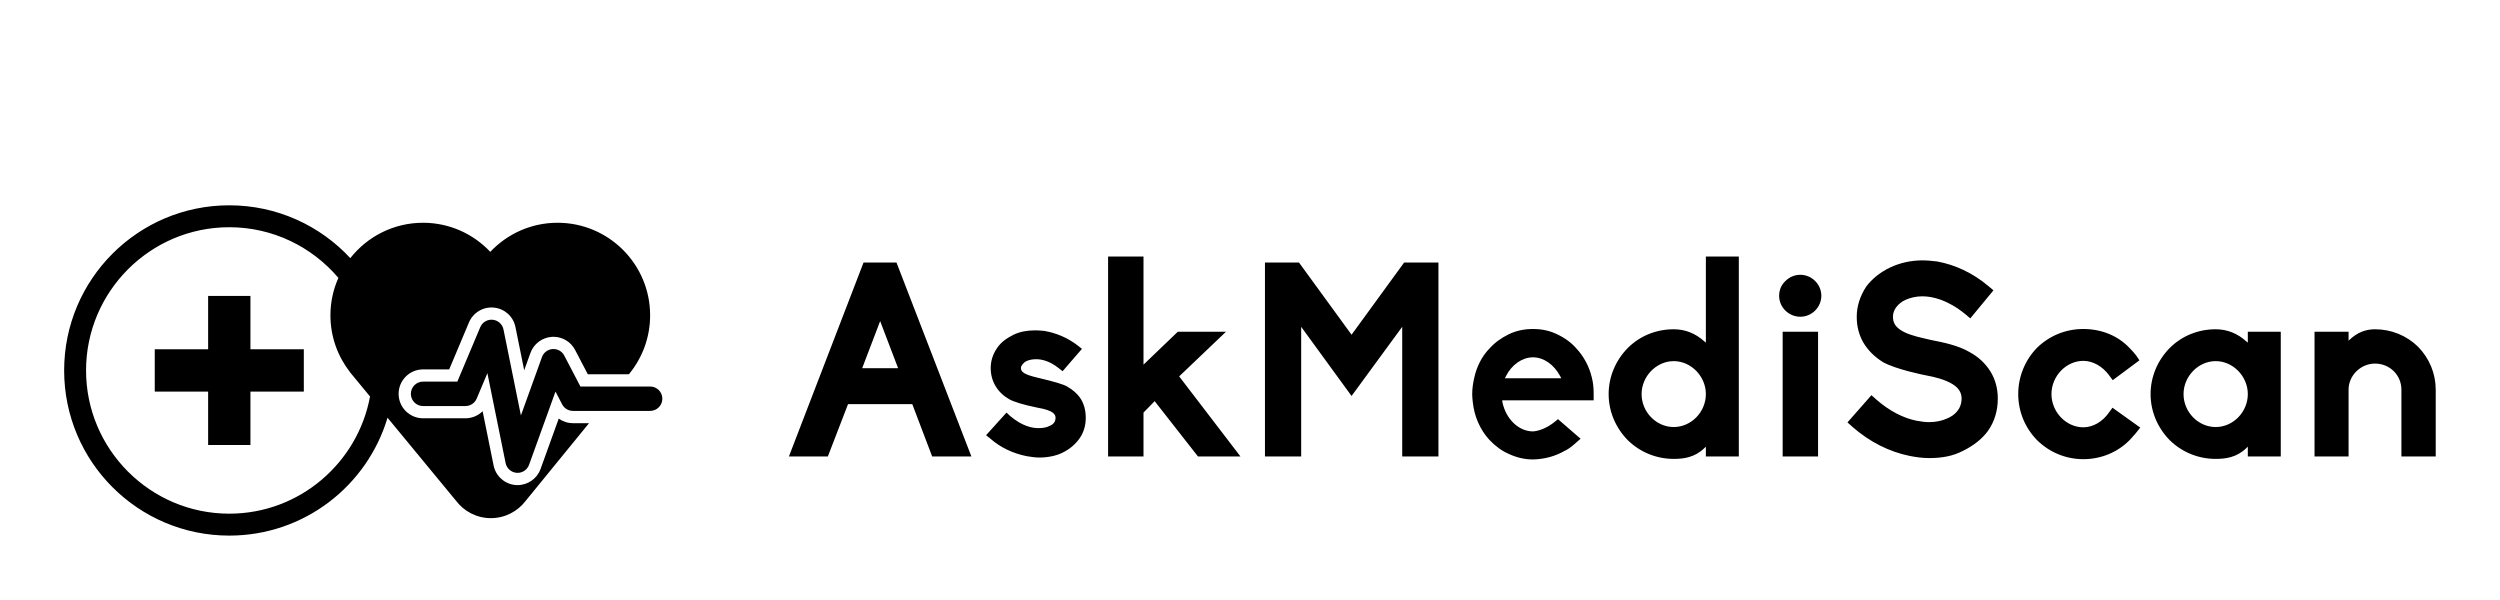 
        <svg xmlns="http://www.w3.org/2000/svg" xmlns:xlink="http://www.w3.org/1999/xlink" version="1.1" width="3162.263" height="758.394" viewBox="0 0 3162.263 758.394">
			
			<g transform="scale(8.113) translate(10, 10)">
				<defs id="SvgjsDefs1902"/><g id="SvgjsG1903" featureKey="hmhgWD-0" transform="matrix(0.961,0,0,0.961,-1.415,-0.293)" fill="#000"><g xmlns="http://www.w3.org/2000/svg"><path d="M31.697,46.568h8.661v6.864h-8.661v8.661h-6.863v-8.661h-8.661v-6.864h8.661v-8.66h6.863V46.568z M96.544,52.605H85.232   l-2.619-5.017c-0.361-0.697-1.092-1.11-1.891-1.062c-0.783,0.054-1.464,0.567-1.729,1.306L75.579,57.3l-2.826-13.947   c-0.173-0.852-0.882-1.494-1.747-1.578c-0.865-0.087-1.688,0.401-2.023,1.203l-3.719,8.833h-5.559c-1.096,0-1.982,0.89-1.982,1.983   c0,1.097,0.887,1.981,1.982,1.981h6.875c0.798,0,1.52-0.479,1.826-1.213l1.736-4.122l2.955,14.584   c0.176,0.871,0.911,1.521,1.799,1.584c0.047,0.005,0.096,0.005,0.144,0.005c0.832,0,1.579-0.52,1.864-1.312l4.285-11.875   l1.08,2.073c0.342,0.655,1.021,1.065,1.76,1.065h12.515c1.097,0,1.981-0.887,1.981-1.98S97.641,52.605,96.544,52.605z    M84.029,58.555h2.601l-10.263,12.58c-1.297,1.717-3.348,2.827-5.661,2.827c-2.315,0-4.366-1.11-5.659-2.827L53.939,57.669   c-3.299,11.06-13.543,19.125-25.675,19.125C13.468,76.794,1.473,64.798,1.473,50c0-14.797,11.995-26.793,26.791-26.793   c7.759,0,14.744,3.302,19.637,8.571c2.751-3.49,7.007-5.739,11.796-5.739c4.305,0,8.176,1.819,10.912,4.718   c2.738-2.899,6.609-4.718,10.912-4.718c8.297,0,15.021,6.726,15.021,15.02c0,3.549-1.236,6.803-3.294,9.373h0.007l-0.087,0.104   c-0.021,0.03-0.045,0.058-0.069,0.086h-6.666l-2.062-3.948c-0.685-1.316-2.035-2.132-3.522-2.132c-0.082,0-0.166,0.001-0.26,0.009   c-1.57,0.105-2.932,1.132-3.465,2.612l-1.012,2.803l-1.418-7.004c-0.348-1.717-1.752-2.985-3.488-3.157   c-1.752-0.174-3.381,0.809-4.055,2.406l-3.207,7.62h-4.241c-2.188,0-3.966,1.78-3.966,3.966s1.777,3.965,3.966,3.965h6.875   c1.065,0,2.062-0.425,2.789-1.146l1.782,8.808c0.354,1.736,1.832,3.039,3.588,3.169c0.102,0.007,0.203,0.011,0.301,0.011   c1.668,0,3.167-1.055,3.729-2.619l2.948-8.17C82.377,58.286,83.182,58.555,84.029,58.555z M51.1,54.227l-2.844-3.449   c-0.1-0.111-0.191-0.227-0.282-0.342l-0.152-0.182h0.014c-1.974-2.543-3.161-5.725-3.161-9.195c0-2.165,0.467-4.217,1.292-6.077   c-4.266-5.019-10.614-8.218-17.702-8.218C15.453,26.764,5.028,37.187,5.028,50c0,12.812,10.425,23.236,23.236,23.236   C39.633,73.236,49.104,65.023,51.1,54.227z"/></g></g><g id="SvgjsG1904" featureKey="1RRcwp-0" transform="matrix(2.123,0,0,2.123,112.151,18.705)" fill="#000"><path d="M13.8 20 l-2.88 0 l-1.46 -3.84 l-4.72 0 l-1.48 3.84 l-2.86 0 l5.48 -14.24 l2.42 0 z M5.78 13.52 l2.64 0 l-1.32 -3.46 z M18.8 20.08 c-0.28 0 -0.58 -0.04 -0.94 -0.1 c-1 -0.2 -1.94 -0.64 -2.68 -1.3 l-0.3 -0.24 l1.5 -1.66 l0.28 0.26 c0.88 0.74 1.6 0.88 2.06 0.88 c0.34 0 0.58 -0.04 0.82 -0.16 c0.3 -0.12 0.44 -0.32 0.44 -0.6 c0 -0.24 -0.14 -0.54 -1.32 -0.74 c-1.08 -0.22 -1.76 -0.44 -2.08 -0.62 c-0.42 -0.24 -0.76 -0.56 -1 -0.96 s-0.36 -0.84 -0.36 -1.34 c0 -0.52 0.16 -1.02 0.48 -1.48 c0.26 -0.38 0.64 -0.68 1.2 -0.96 c0.46 -0.22 0.98 -0.32 1.6 -0.32 c0.22 0 0.44 0.02 0.64 0.04 c0.88 0.14 1.76 0.52 2.48 1.08 l0.3 0.24 l-1.42 1.64 l-0.28 -0.22 c-0.7 -0.56 -1.3 -0.66 -1.66 -0.66 c-0.26 0 -0.5 0.04 -0.72 0.14 c-0.26 0.14 -0.4 0.36 -0.4 0.5 c0 0.28 0.2 0.48 1.24 0.72 c1.36 0.32 1.8 0.48 2.08 0.6 c0.56 0.32 0.8 0.58 1 0.84 c0.3 0.42 0.44 0.94 0.44 1.5 c0 0.58 -0.16 1.1 -0.46 1.52 s-0.7 0.78 -1.28 1.06 c-0.46 0.22 -1.06 0.34 -1.66 0.34 z M33.56 20 l-3.12 0 l-3.18 -4.06 l-0.82 0.84 l0 3.22 l-2.6 0 l0 -14.68 l2.6 0 l0 7.94 l2.52 -2.42 l3.54 0 l-3.44 3.28 z M48.1 20 l-2.66 0 l0 -9.52 l-3.72 5.08 l-3.7 -5.08 l0 9.52 l-2.66 0 l0 -14.24 l2.5 0 l3.86 5.3 l3.86 -5.3 l2.52 0 l0 14.24 z M55.04 20.22 l-0.02 0 c-0.58 0 -1.18 -0.14 -1.74 -0.4 c-0.52 -0.22 -1 -0.58 -1.44 -1.04 c-0.7 -0.76 -1.12 -1.76 -1.22 -2.8 c-0.02 -0.18 -0.04 -0.36 -0.04 -0.56 c0 -0.4 0.06 -0.82 0.16 -1.24 c0.18 -0.8 0.56 -1.54 1.1 -2.1 c0.4 -0.44 0.86 -0.78 1.44 -1.06 c0.54 -0.26 1.14 -0.38 1.76 -0.38 c0.64 0 1.22 0.12 1.76 0.38 c0.6 0.28 1.08 0.64 1.44 1.06 c0.52 0.56 0.92 1.28 1.12 2.1 c0.1 0.38 0.14 0.78 0.14 1.24 l0 0.46 l-6.72 0 l0.02 0.14 c0.26 1.24 1.2 2.14 2.24 2.14 l0.02 0 c0.58 -0.04 1.22 -0.4 1.6 -0.72 l0.22 -0.18 l1.66 1.44 l-0.3 0.26 c-0.22 0.2 -0.5 0.44 -0.8 0.6 l-0.02 0 c-0.72 0.42 -1.5 0.64 -2.38 0.66 z M55.04 12.72 c-0.78 0 -1.56 0.54 -1.98 1.38 l-0.08 0.16 l4.14 0 l-0.08 -0.16 c-0.46 -0.86 -1.22 -1.38 -2 -1.38 z M65.38 20.18 c-1.26 0 -2.46 -0.48 -3.38 -1.38 c-0.9 -0.92 -1.4 -2.12 -1.4 -3.38 s0.5 -2.46 1.4 -3.38 c0.9 -0.9 2.1 -1.38 3.38 -1.38 c0.84 0 1.6 0.3 2.26 0.9 l0.1 0.08 l0 -6.32 l2.42 0 l0 14.68 l-2.42 0 l0 -0.72 l-0.1 0.1 c-0.72 0.7 -1.54 0.8 -2.26 0.8 z M65.38 13 c-1.28 0 -2.36 1.12 -2.36 2.42 c0 1.32 1.08 2.42 2.36 2.42 s2.36 -1.1 2.36 -2.42 c0 -1.3 -1.08 -2.42 -2.36 -2.42 z M75.98 20 l-2.6 0 l0 -9.16 l2.6 0 l0 9.16 z M74.68 9.74 c-0.86 0 -1.56 -0.7 -1.56 -1.54 c0 -0.42 0.16 -0.8 0.46 -1.08 c0.3 -0.3 0.68 -0.46 1.1 -0.46 c0.84 0 1.54 0.7 1.54 1.54 s-0.7 1.54 -1.54 1.54 z M84.14 20.12 c-0.46 0 -0.94 -0.06 -1.44 -0.16 c-1.48 -0.3 -2.92 -1.02 -4.18 -2.12 l-0.38 -0.34 l1.76 -2 l0.38 0.34 c0.92 0.8 1.94 1.34 2.94 1.54 l0.02 0 c0.3 0.06 0.6 0.1 0.9 0.1 c0.5 0 0.96 -0.1 1.34 -0.28 c0.48 -0.2 1.04 -0.64 1.04 -1.46 c0 -0.44 -0.22 -0.78 -0.68 -1.06 c-0.56 -0.34 -1.32 -0.52 -1.86 -0.62 c-0.24 -0.04 -2.28 -0.46 -3.22 -0.98 c-0.62 -0.38 -1.1 -0.86 -1.44 -1.42 c-0.34 -0.58 -0.5 -1.22 -0.5 -1.92 c0 -0.76 0.24 -1.52 0.7 -2.22 c0.44 -0.58 1.04 -1.06 1.76 -1.4 s1.52 -0.52 2.38 -0.52 c0.34 0 0.7 0.04 1.06 0.08 c1.32 0.24 2.62 0.84 3.76 1.8 l0.38 0.32 l-1.7 2.06 l-0.38 -0.32 c-1.3 -1.06 -2.42 -1.3 -3.14 -1.3 c-0.46 0 -0.88 0.1 -1.24 0.26 c-0.56 0.26 -0.92 0.74 -0.92 1.22 c0 0.44 0.16 0.72 0.54 0.98 s0.96 0.46 1.88 0.66 c0.12 0.02 0.28 0.06 0.44 0.1 c0.84 0.16 1.96 0.4 2.74 0.86 c0.68 0.36 1.2 0.86 1.56 1.44 s0.54 1.26 0.54 1.98 c0 0.9 -0.24 1.7 -0.72 2.38 c-0.42 0.58 -1.04 1.08 -1.86 1.48 c-0.7 0.36 -1.48 0.52 -2.46 0.52 z M95.46 20.2 c-1.28 0 -2.48 -0.5 -3.38 -1.38 l-0.02 -0.02 c-0.88 -0.9 -1.38 -2.1 -1.38 -3.38 s0.5 -2.5 1.38 -3.4 c0.9 -0.88 2.1 -1.38 3.4 -1.38 c1.32 0 2.52 0.48 3.38 1.38 c0.2 0.2 0.36 0.38 0.5 0.56 l0.24 0.36 l-1.96 1.46 l-0.28 -0.38 c-0.48 -0.64 -1.18 -1.04 -1.88 -1.04 c-1.26 0 -2.34 1.12 -2.34 2.44 s1.08 2.44 2.34 2.44 c0.7 0 1.4 -0.4 1.88 -1.08 l0.26 -0.36 l2.04 1.46 l-0.3 0.38 c-0.04 0.06 -0.1 0.12 -0.16 0.18 c-0.1 0.12 -0.22 0.26 -0.34 0.38 c-0.88 0.88 -2.08 1.38 -3.38 1.38 z M105.18 20.18 c-1.26 0 -2.46 -0.48 -3.38 -1.38 c-0.9 -0.92 -1.4 -2.12 -1.4 -3.38 s0.5 -2.46 1.4 -3.38 c0.9 -0.9 2.1 -1.38 3.38 -1.38 c0.84 0 1.6 0.3 2.26 0.9 l0.1 0.08 l0 -0.8 l2.42 0 l0 9.16 l-2.42 0 l0 -0.72 l-0.1 0.1 c-0.72 0.7 -1.54 0.8 -2.26 0.8 z M105.18 13 c-1.28 0 -2.36 1.12 -2.36 2.42 c0 1.32 1.08 2.42 2.36 2.42 s2.36 -1.1 2.36 -2.42 c0 -1.3 -1.08 -2.42 -2.36 -2.42 z M121.34 20 l-2.52 0 l0 -4.9 c0 -1.08 -0.86 -1.92 -1.94 -1.92 c-1.04 0 -1.94 0.86 -1.94 1.92 l0 4.9 l-2.5 0 l0 -9.16 l2.5 0 l0 0.66 c0.62 -0.62 1.28 -0.84 1.94 -0.84 c1.2 0 2.32 0.46 3.16 1.28 c0.84 0.86 1.3 1.98 1.3 3.16 l0 4.9 z"/></g>
			</g>
		</svg>
	